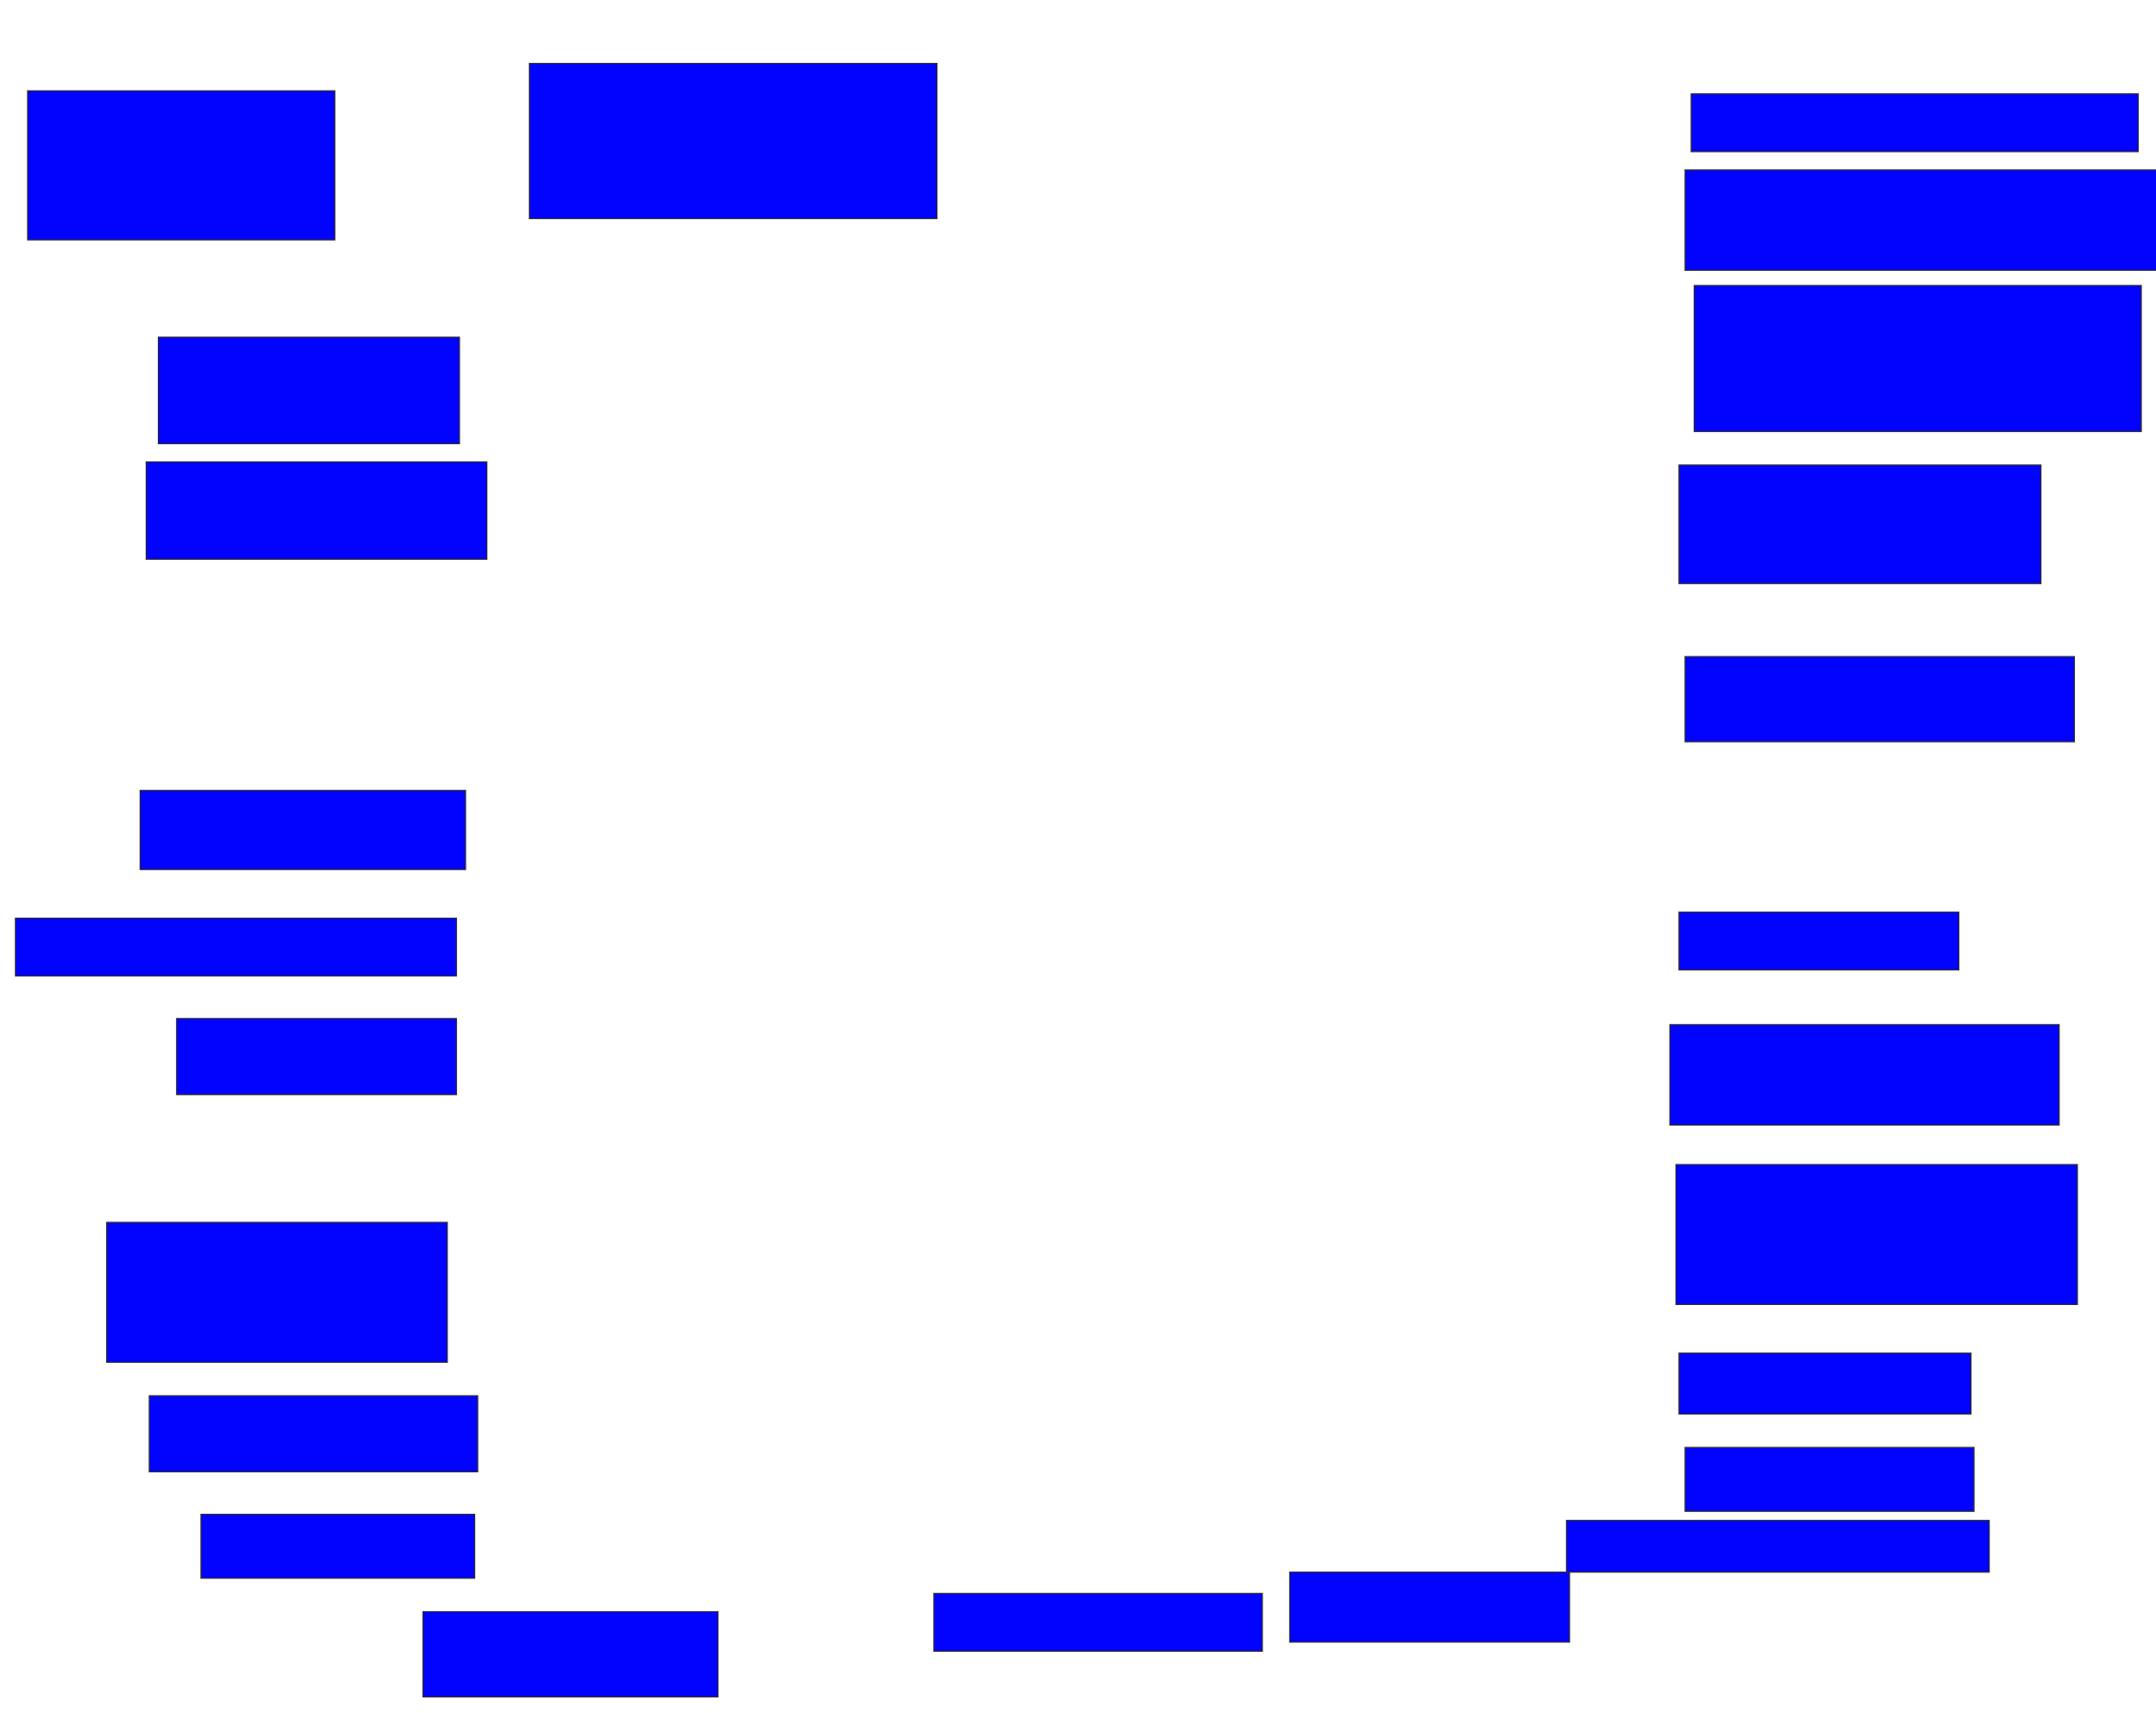 <svg xmlns="http://www.w3.org/2000/svg" width="1916" height="1522">
 <!-- Created with Image Occlusion Enhanced -->
 <g>
  <title>Labels</title>
 </g>
 <g>
  <title>Masks</title>
  <rect id="92b166d07e094529b1058334d81e77e3-ao-1" height="132.432" width="272.973" y="80.703" x="24.541" stroke="#2D2D2D" fill="#0203ff"/>
  <rect id="92b166d07e094529b1058334d81e77e3-ao-2" height="137.838" width="362.162" y="56.378" x="470.487" stroke="#2D2D2D" fill="#0203ff"/>
  <rect id="92b166d07e094529b1058334d81e77e3-ao-3" height="51.351" width="397.297" y="83.405" x="1502.919" stroke="#2D2D2D" fill="#0203ff"/>
  <rect id="92b166d07e094529b1058334d81e77e3-ao-4" height="89.189" width="427.027" y="150.973" x="1497.514" stroke="#2D2D2D" fill="#0203ff"/>
  <rect id="92b166d07e094529b1058334d81e77e3-ao-5" height="129.73" width="397.297" y="253.676" x="1505.622" stroke="#2D2D2D" fill="#0203ff"/>
  <rect id="92b166d07e094529b1058334d81e77e3-ao-6" height="105.405" width="321.622" y="413.135" x="1492.108" stroke="#2D2D2D" fill="#0203ff"/>
  <rect id="92b166d07e094529b1058334d81e77e3-ao-7" height="75.676" width="345.946" y="583.405" x="1497.514" stroke="#2D2D2D" fill="#0203ff"/>
  
  <rect id="92b166d07e094529b1058334d81e77e3-ao-9" height="51.351" width="248.649" y="810.432" x="1492.108" stroke="#2D2D2D" fill="#0203ff"/>
  <rect id="92b166d07e094529b1058334d81e77e3-ao-10" height="89.189" width="345.946" y="910.432" x="1484" stroke="#2D2D2D" fill="#0203ff"/>
  <rect id="92b166d07e094529b1058334d81e77e3-ao-11" height="124.324" width="356.757" y="1034.757" x="1489.405" stroke="#2D2D2D" fill="#0203ff"/>
  <rect id="92b166d07e094529b1058334d81e77e3-ao-12" height="54.054" width="259.459" y="1202.324" x="1492.108" stroke="#2D2D2D" fill="#0203ff"/>
  <rect id="92b166d07e094529b1058334d81e77e3-ao-13" height="56.757" width="256.757" y="1286.108" x="1497.514" stroke="#2D2D2D" fill="#0203ff"/>
  <rect id="92b166d07e094529b1058334d81e77e3-ao-14" height="45.946" width="375.676" y="1350.973" x="1392.108" stroke="#2D2D2D" fill="#0203ff"/>
  <rect id="92b166d07e094529b1058334d81e77e3-ao-15" height="62.162" width="248.649" y="1396.919" x="1146.162" stroke="#2D2D2D" fill="#0203ff"/>
  <rect id="92b166d07e094529b1058334d81e77e3-ao-16" height="51.351" width="291.892" y="1415.838" x="829.946" stroke="#2D2D2D" fill="#0203ff"/>
  <rect id="92b166d07e094529b1058334d81e77e3-ao-17" height="75.676" width="262.162" y="1432.054" x="375.892" stroke="#2D2D2D" fill="#0203ff"/>
  <rect id="92b166d07e094529b1058334d81e77e3-ao-18" height="56.757" width="243.243" y="1345.568" x="178.595" stroke="#2D2D2D" fill="#0203ff"/>
  <rect id="92b166d07e094529b1058334d81e77e3-ao-19" height="67.568" width="291.892" y="1240.162" x="132.649" stroke="#2D2D2D" fill="#0203ff"/>
  <rect id="92b166d07e094529b1058334d81e77e3-ao-20" height="124.324" width="302.703" y="1086.108" x="94.811" stroke="#2D2D2D" fill="#0203ff"/>
  <rect id="92b166d07e094529b1058334d81e77e3-ao-21" height="67.568" width="248.649" y="905.027" x="156.973" stroke="#2D2D2D" fill="#0203ff"/>
  <rect id="92b166d07e094529b1058334d81e77e3-ao-22" height="51.351" width="391.892" y="815.838" x="13.73" stroke="#2D2D2D" fill="#0203ff"/>
  <rect id="92b166d07e094529b1058334d81e77e3-ao-23" height="70.27" width="289.189" y="702.324" x="124.541" stroke="#2D2D2D" fill="#0203ff"/>
  <rect id="92b166d07e094529b1058334d81e77e3-ao-24" height="86.486" width="302.703" y="410.432" x="129.946" stroke="#2D2D2D" fill="#0203ff"/>
  <rect id="92b166d07e094529b1058334d81e77e3-ao-25" height="94.595" width="267.568" y="299.622" x="140.757" stroke="#2D2D2D" fill="#0203ff"/>
 </g>
</svg>